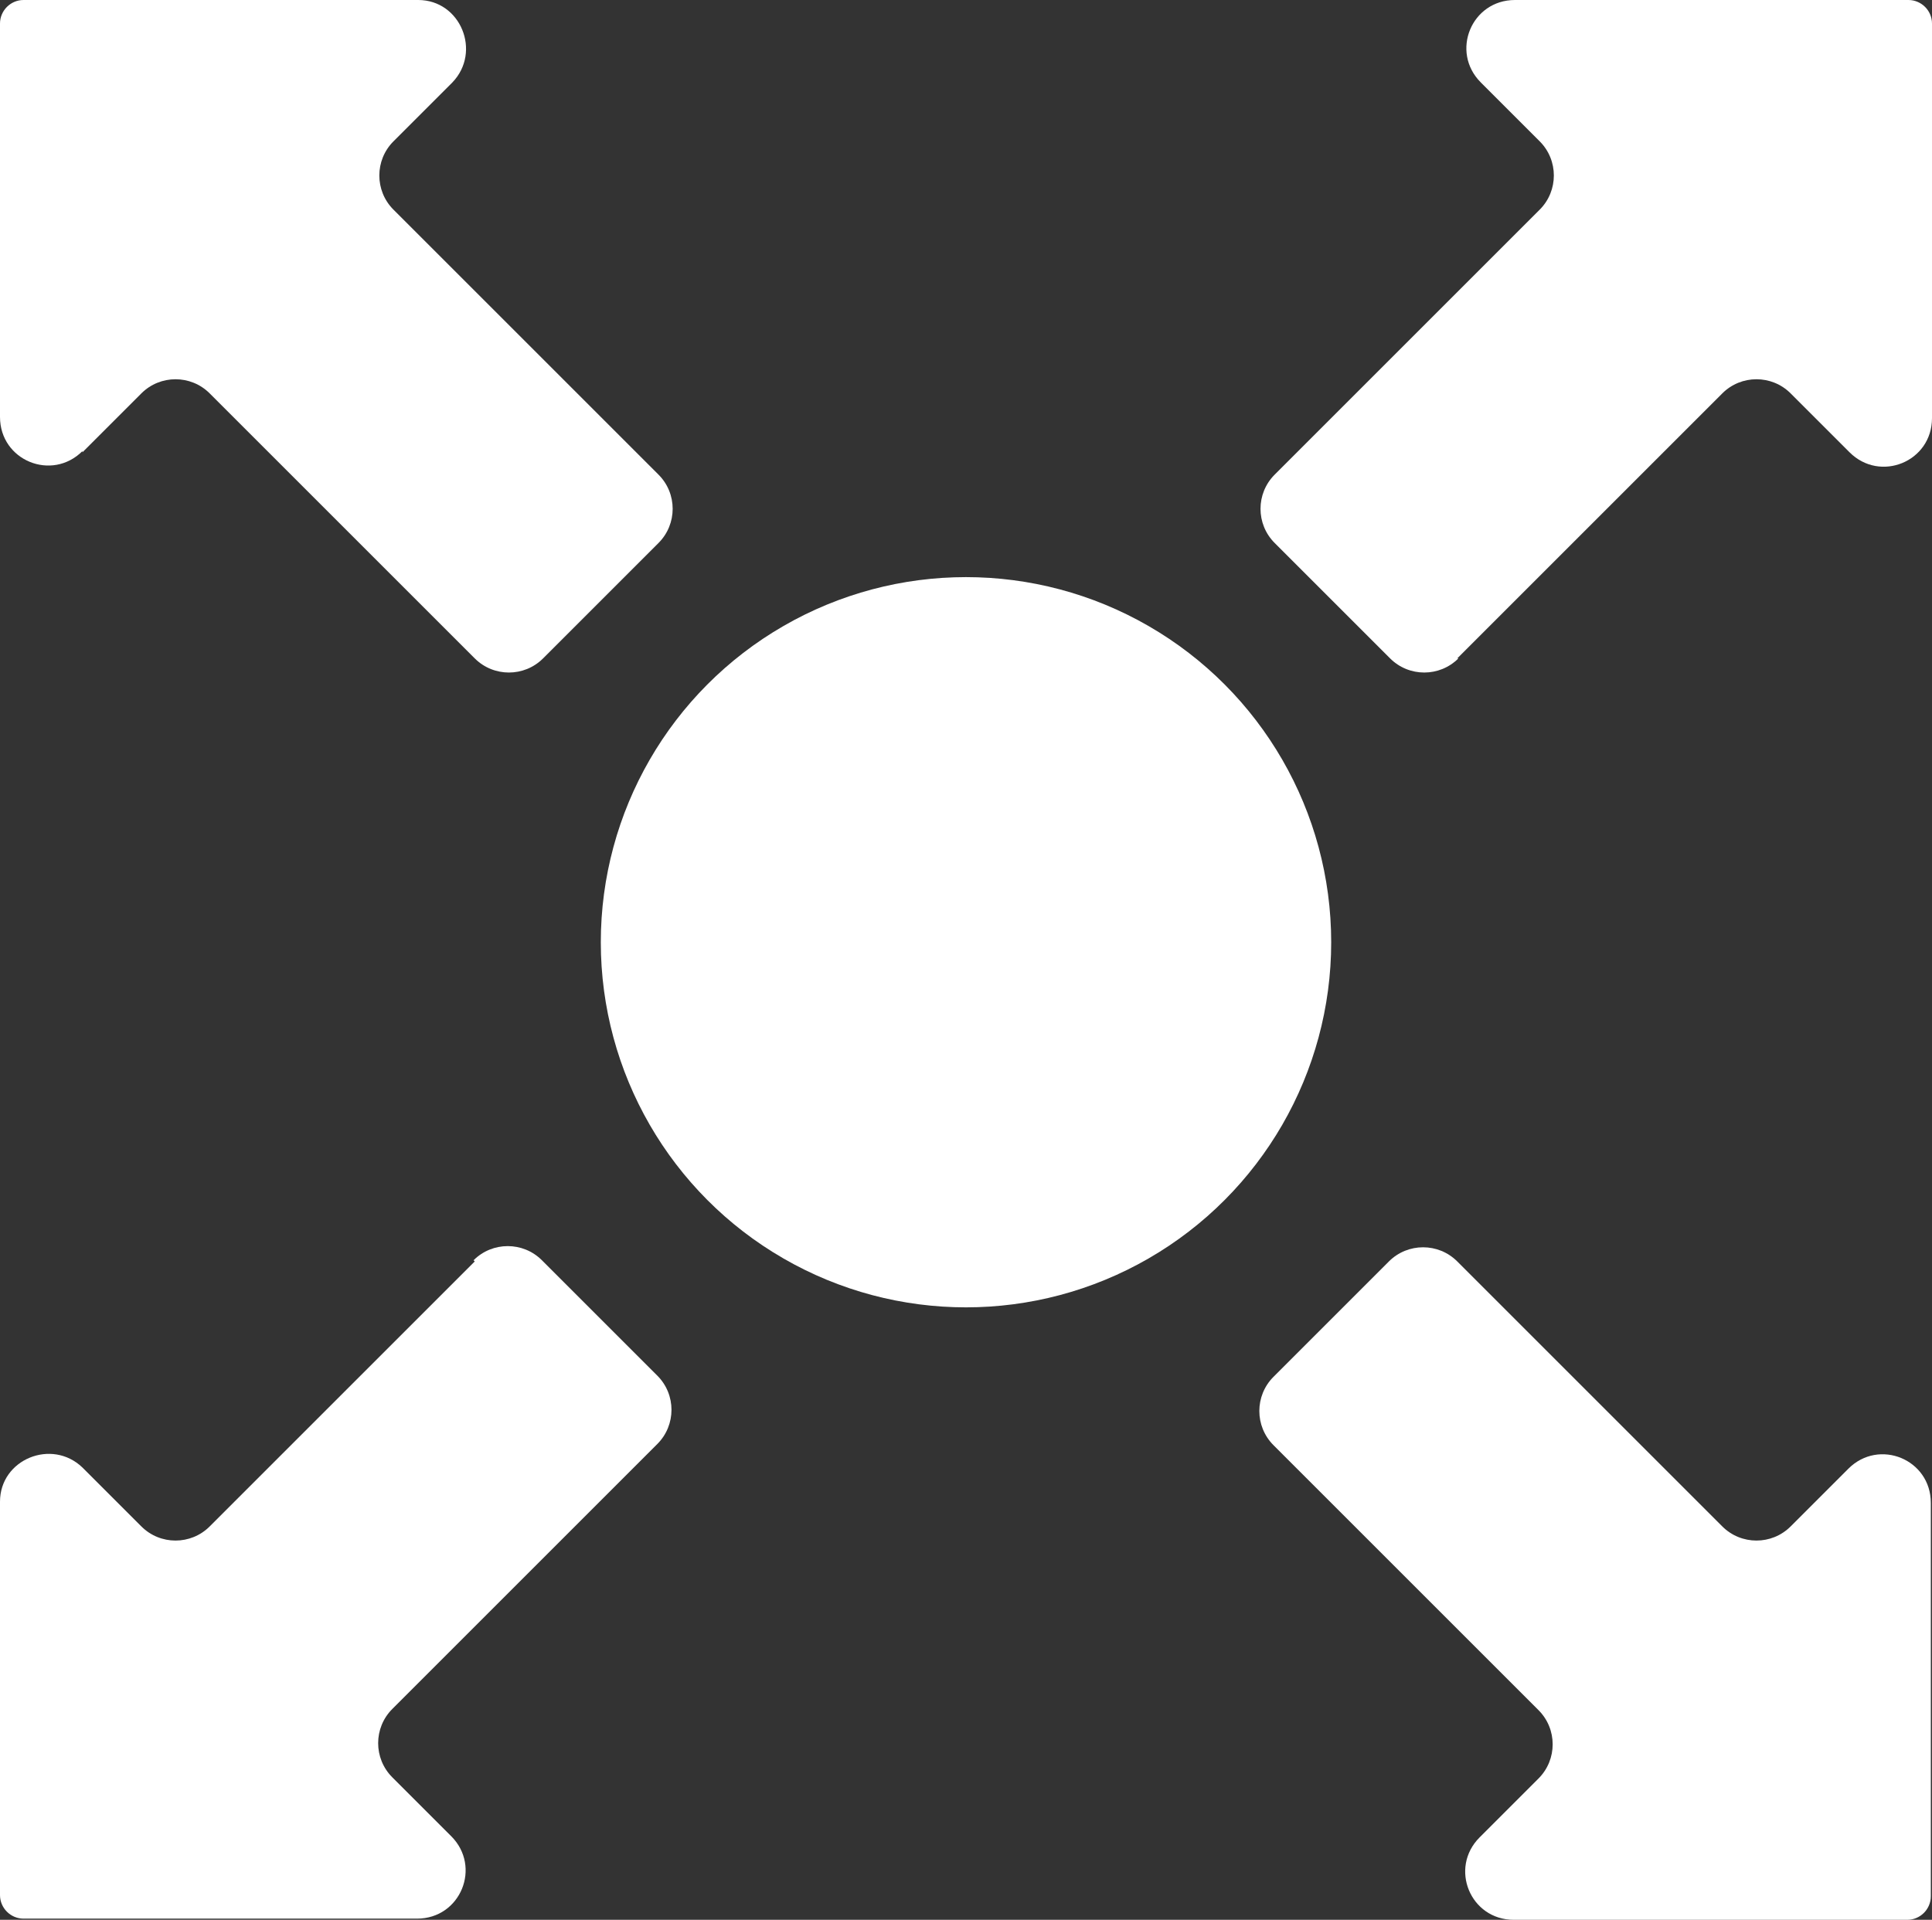 <?xml version="1.0" encoding="UTF-8" ?>
<svg xmlns="http://www.w3.org/2000/svg" viewBox="0 0 164 163">
  <rect x="0" y="0" width="164" height="163" fill="#333333" stroke="none"/>
  <defs>
    <style>.b{fill:white;}</style>
  </defs>
  <circle class="b" cx="82" cy="80" r="31" />
  <path
    class="b"
    d="M7,38.4l5-5c1.6-1.6,4.2-1.6,5.8,0l22.5,22.5c1.6,1.6,4.2,1.6,5.8,0l9.8-9.8c1.6-1.6,1.6-4.2,0-5.8l-22.5-22.5c-1.6-1.6-1.6-4.2,0-5.8l5-5C40.9,4.4,39.1,0,35.5,0H2C.9,0,0,.9,0,2v33.4c0,3.7,4.4,5.5,7,2.9Z"
  />
  <path
    class="b"
    d="M40.3,107.1l-22.5,22.5c-1.6,1.6-4.2,1.6-5.8,0l-5-5C4.4,122.1,0,123.9,0,127.5v33.4c0,1.1.9,2,2,2h33.4c3.7,0,5.5-4.4,2.9-7l-5-5c-1.6-1.6-1.6-4.2,0-5.8l22.5-22.5c1.6-1.6,1.6-4.2,0-5.8l-9.8-9.8c-1.6-1.6-4.2-1.6-5.8,0Z"
  />
  <path
    class="b"
    d="M157,124.6l-5,5c-1.6,1.6-4.2,1.6-5.8,0l-22.5-22.5c-1.6-1.6-4.2-1.6-5.8,0l-9.8,9.8c-1.6,1.6-1.6,4.2,0,5.8l22.5,22.5c1.6,1.6,1.6,4.2,0,5.8l-5,5c-2.6,2.6-.8,7,2.9,7h33.4c1.1,0,2-.9,2-2v-33.4c0-3.7-4.4-5.5-7-2.9Z"
  />
  <path
    class="b"
    d="M123.7,55.9l22.5-22.5c1.6-1.6,4.2-1.6,5.8,0l5,5c2.6,2.6,7,.8,7-2.9V2c0-1.1-.9-2-2-2h-33.4c-3.7,0-5.5,4.4-2.9,7l5,5c1.6,1.6,1.6,4.2,0,5.8l-22.5,22.5c-1.6,1.6-1.6,4.2,0,5.8l9.8,9.8c1.6,1.6,4.2,1.6,5.8,0Z"
  />
</svg>

